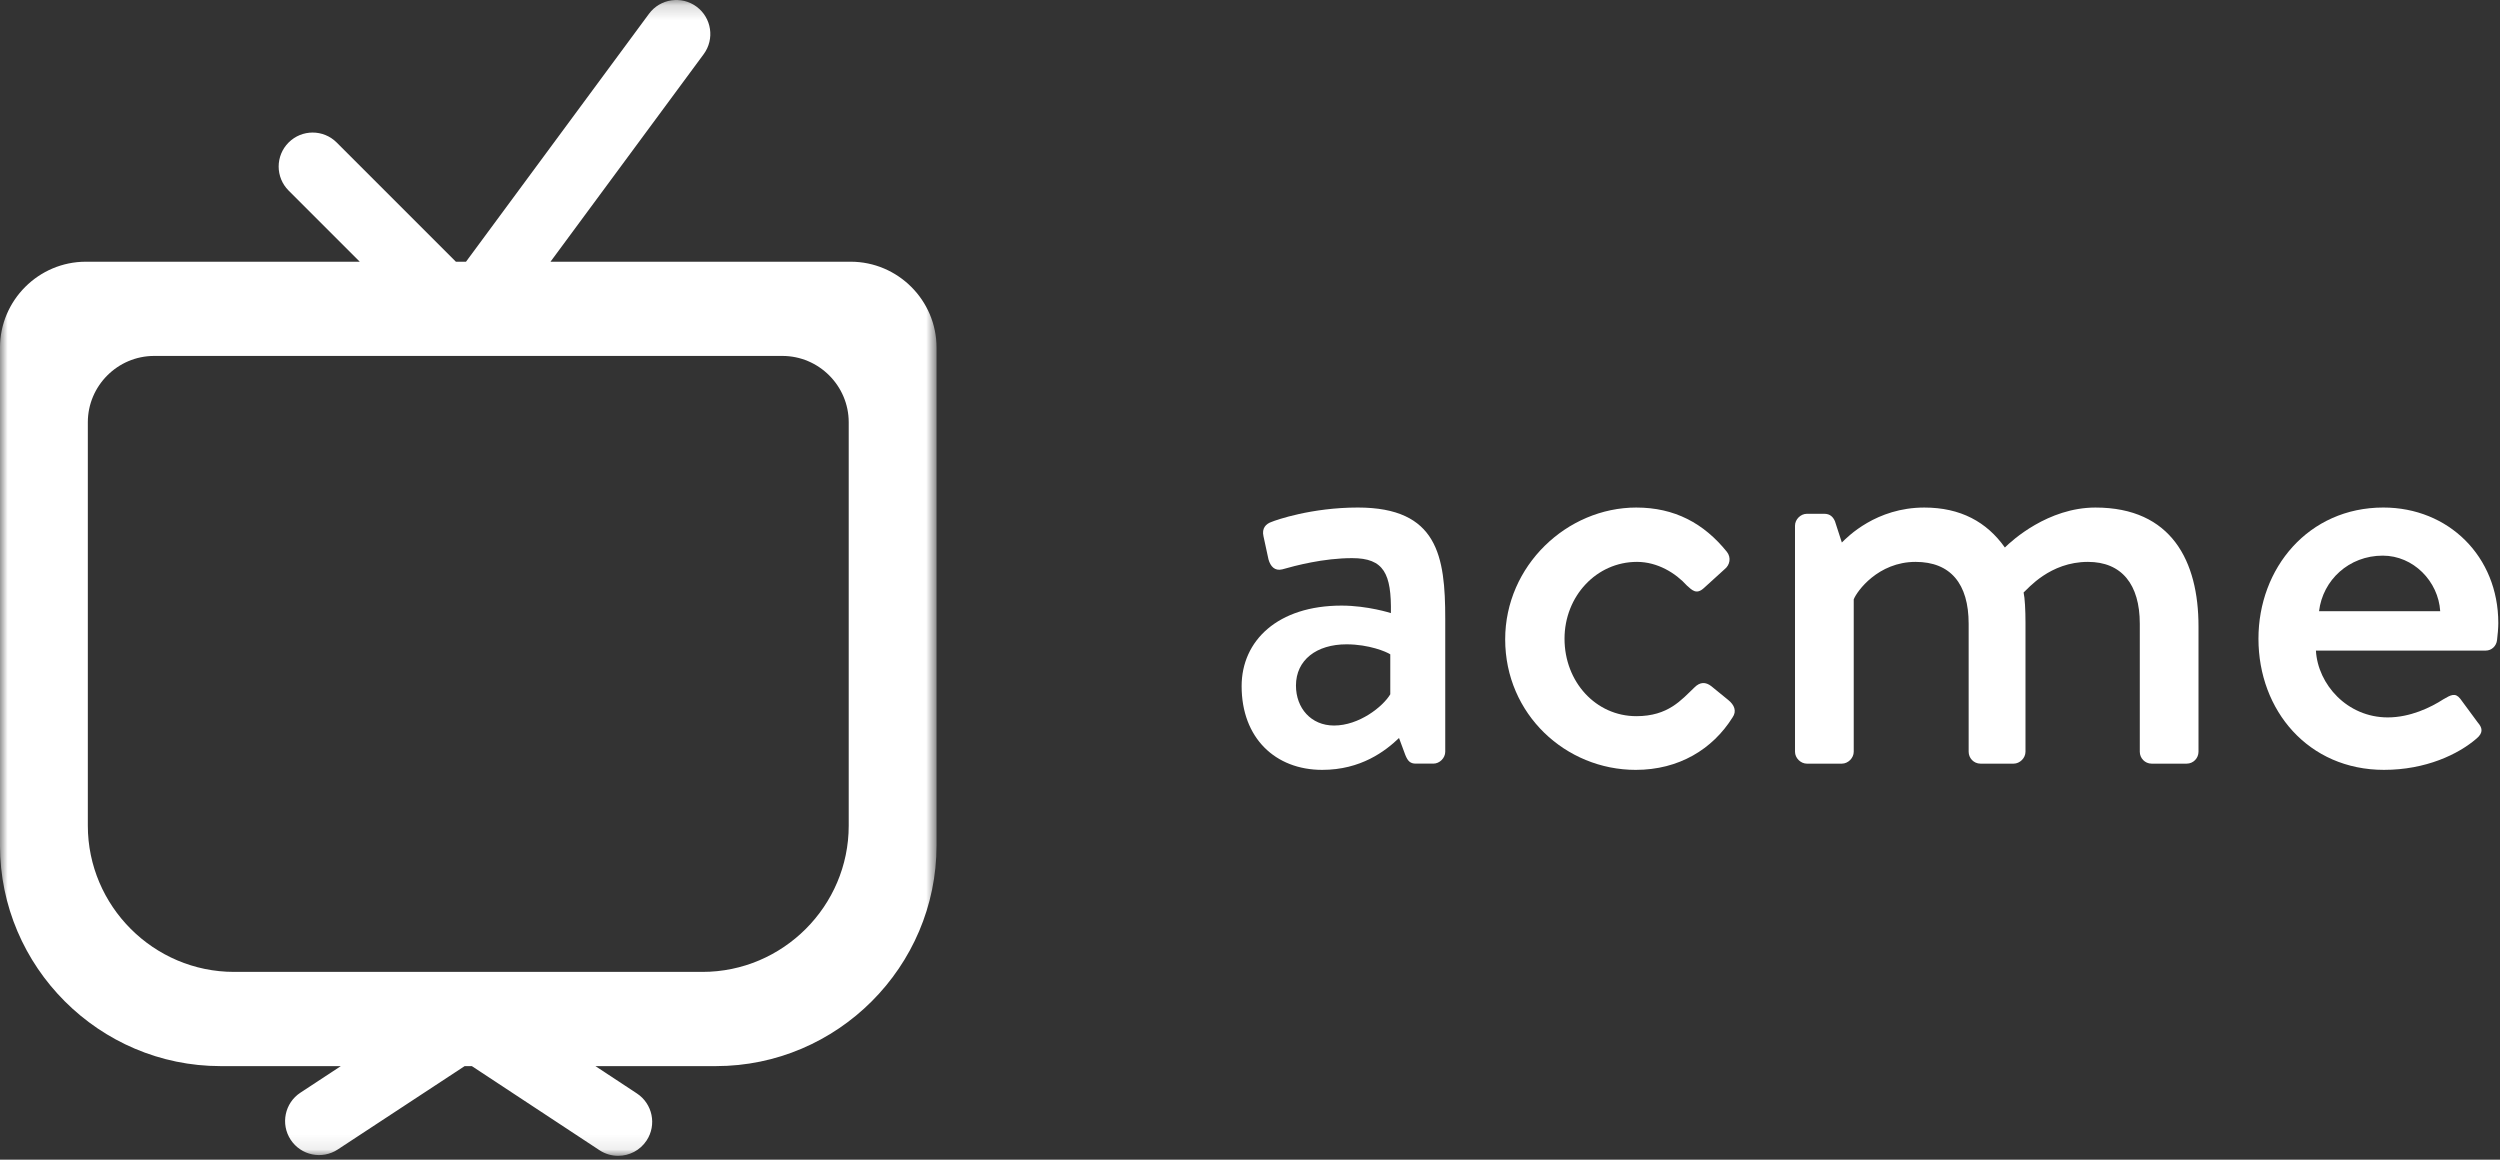 <svg height="77" viewBox="0 0 166 77" width="166" xmlns="http://www.w3.org/2000/svg" xmlns:xlink="http://www.w3.org/1999/xlink"><rect x="0" y="0" width="166" height="77" fill="#333333" stroke="none"/><mask id="a" fill="#fff"><path d="m62.187.173h-62.187v76.747h62.187z" fill="#fff" fill-rule="evenodd"/></mask><g fill="none" fill-rule="evenodd" transform="translate(0 -1)"><g fill="#FFFFFF"><path d="m88.582 49.175c1.659 0 3.235-1.244 3.733-2.074v-2.654c-.249-.166-1.411-.664-2.904-.664-1.99 0-3.359 1.037-3.359 2.738 0 1.493.995 2.654 2.53 2.654m.498-7.963c1.741 0 3.276.498 3.276.498.041-2.613-.456-3.65-2.572-3.65-1.907 0-3.774.498-4.645.746-.497.125-.787-.207-.912-.663l-.332-1.535c-.124-.539.166-.829.539-.954.291-.124 2.655-.954 5.724-.954 5.309 0 5.806 3.235 5.806 7.383v8.834c0 .415-.373.788-.788.788h-1.161c-.373 0-.539-.166-.705-.581l-.415-1.12c-.912.872-2.53 2.115-5.101 2.115-3.111 0-5.35-2.115-5.35-5.557 0-3.028 2.405-5.35 6.636-5.35"/><path d="m108.654 34.701c2.53 0 4.479 1.037 6.014 2.944.29.374.207.872-.166 1.162l-1.369 1.244c-.498.456-.788.125-1.119-.166-.747-.829-1.95-1.576-3.318-1.576-2.696 0-4.812 2.281-4.812 5.102 0 2.861 2.074 5.143 4.77 5.143 2.115 0 2.986-1.079 3.857-1.908.373-.374.746-.374 1.12-.083l1.119.912c.416.332.581.747.291 1.162-1.327 2.115-3.567 3.483-6.429 3.483-4.645 0-8.668-3.691-8.668-8.668 0-4.894 4.106-8.751 8.71-8.751"/><path d="m119.188 35.904c0-.415.373-.788.788-.788h1.161c.374 0 .581.207.705.497l.457 1.411c.373-.374 2.281-2.323 5.474-2.323 2.406 0 4.148.954 5.351 2.654.456-.456 2.861-2.654 6.013-2.654 5.06 0 6.843 3.567 6.843 7.88v8.336c0 .415-.331.789-.788.789h-2.322c-.456 0-.788-.374-.788-.789v-8.501c0-2.614-1.203-4.107-3.443-4.107-2.53 0-3.981 1.784-4.272 2.032.083.374.125 1.162.125 1.992v8.584c0 .415-.373.789-.788.789h-2.198c-.456 0-.788-.374-.788-.789v-8.501c0-2.655-1.203-4.107-3.525-4.107-2.489 0-3.899 1.95-4.106 2.489v10.119c0 .415-.374.789-.788.789h-2.323c-.415 0-.788-.374-.788-.789z"/><path d="m162.03 41.585c-.124-1.991-1.783-3.691-3.815-3.691-2.24 0-3.982 1.617-4.231 3.691zm-3.774-6.885c4.313 0 7.631 3.235 7.631 7.673 0 .29-.041.83-.083 1.12-.041.415-.373.705-.746.705h-11.281c.124 2.24 2.073 4.438 4.769 4.438 1.493 0 2.862-.664 3.692-1.203.497-.29.788-.456 1.119-.042l1.162 1.576c.29.333.414.664-.083 1.079-1.203 1.037-3.36 2.073-6.139 2.073-5.018 0-8.336-3.939-8.336-8.709 0-4.687 3.318-8.71 8.295-8.71z"/></g><path d="m56.355 54.995c0 5.342-4.37 9.712-9.712 9.712h-31.099c-5.342 0-9.712-4.37-9.712-9.712v-26.783c0-2.423 1.982-4.405 4.405-4.405h41.713c2.423 0 4.405 1.982 4.405 4.405zm.131-37.444h-19.933l10.172-13.781c.74-1.003.527-2.416-.476-3.156s-2.416-.528-3.156.475l-12.15 16.462h-.672l-7.915-7.915c-.881-.882-2.31-.882-3.192 0-.881.881-.881 2.31 0 3.191l4.724 4.724h-18.187c-3.136 0-5.701 2.565-5.701 5.701v33.064c0 8.056 6.591 14.647 14.647 14.647h7.985l-2.684 1.764c-1.042.684-1.331 2.084-.647 3.125.685 1.042 2.083 1.332 3.125.648l8.427-5.537h.478l8.477 5.585c.382.252.813.372 1.239.372.734 0 1.453-.357 1.887-1.016.686-1.04.398-2.44-.643-3.126l-2.755-1.815h8.004c8.056 0 14.647-6.591 14.647-14.647v-33.064c0-3.136-2.565-5.701-5.701-5.701z" fill="#FFFFFF" mask="url(#a)" transform="translate(0 .827)"/></g></svg>